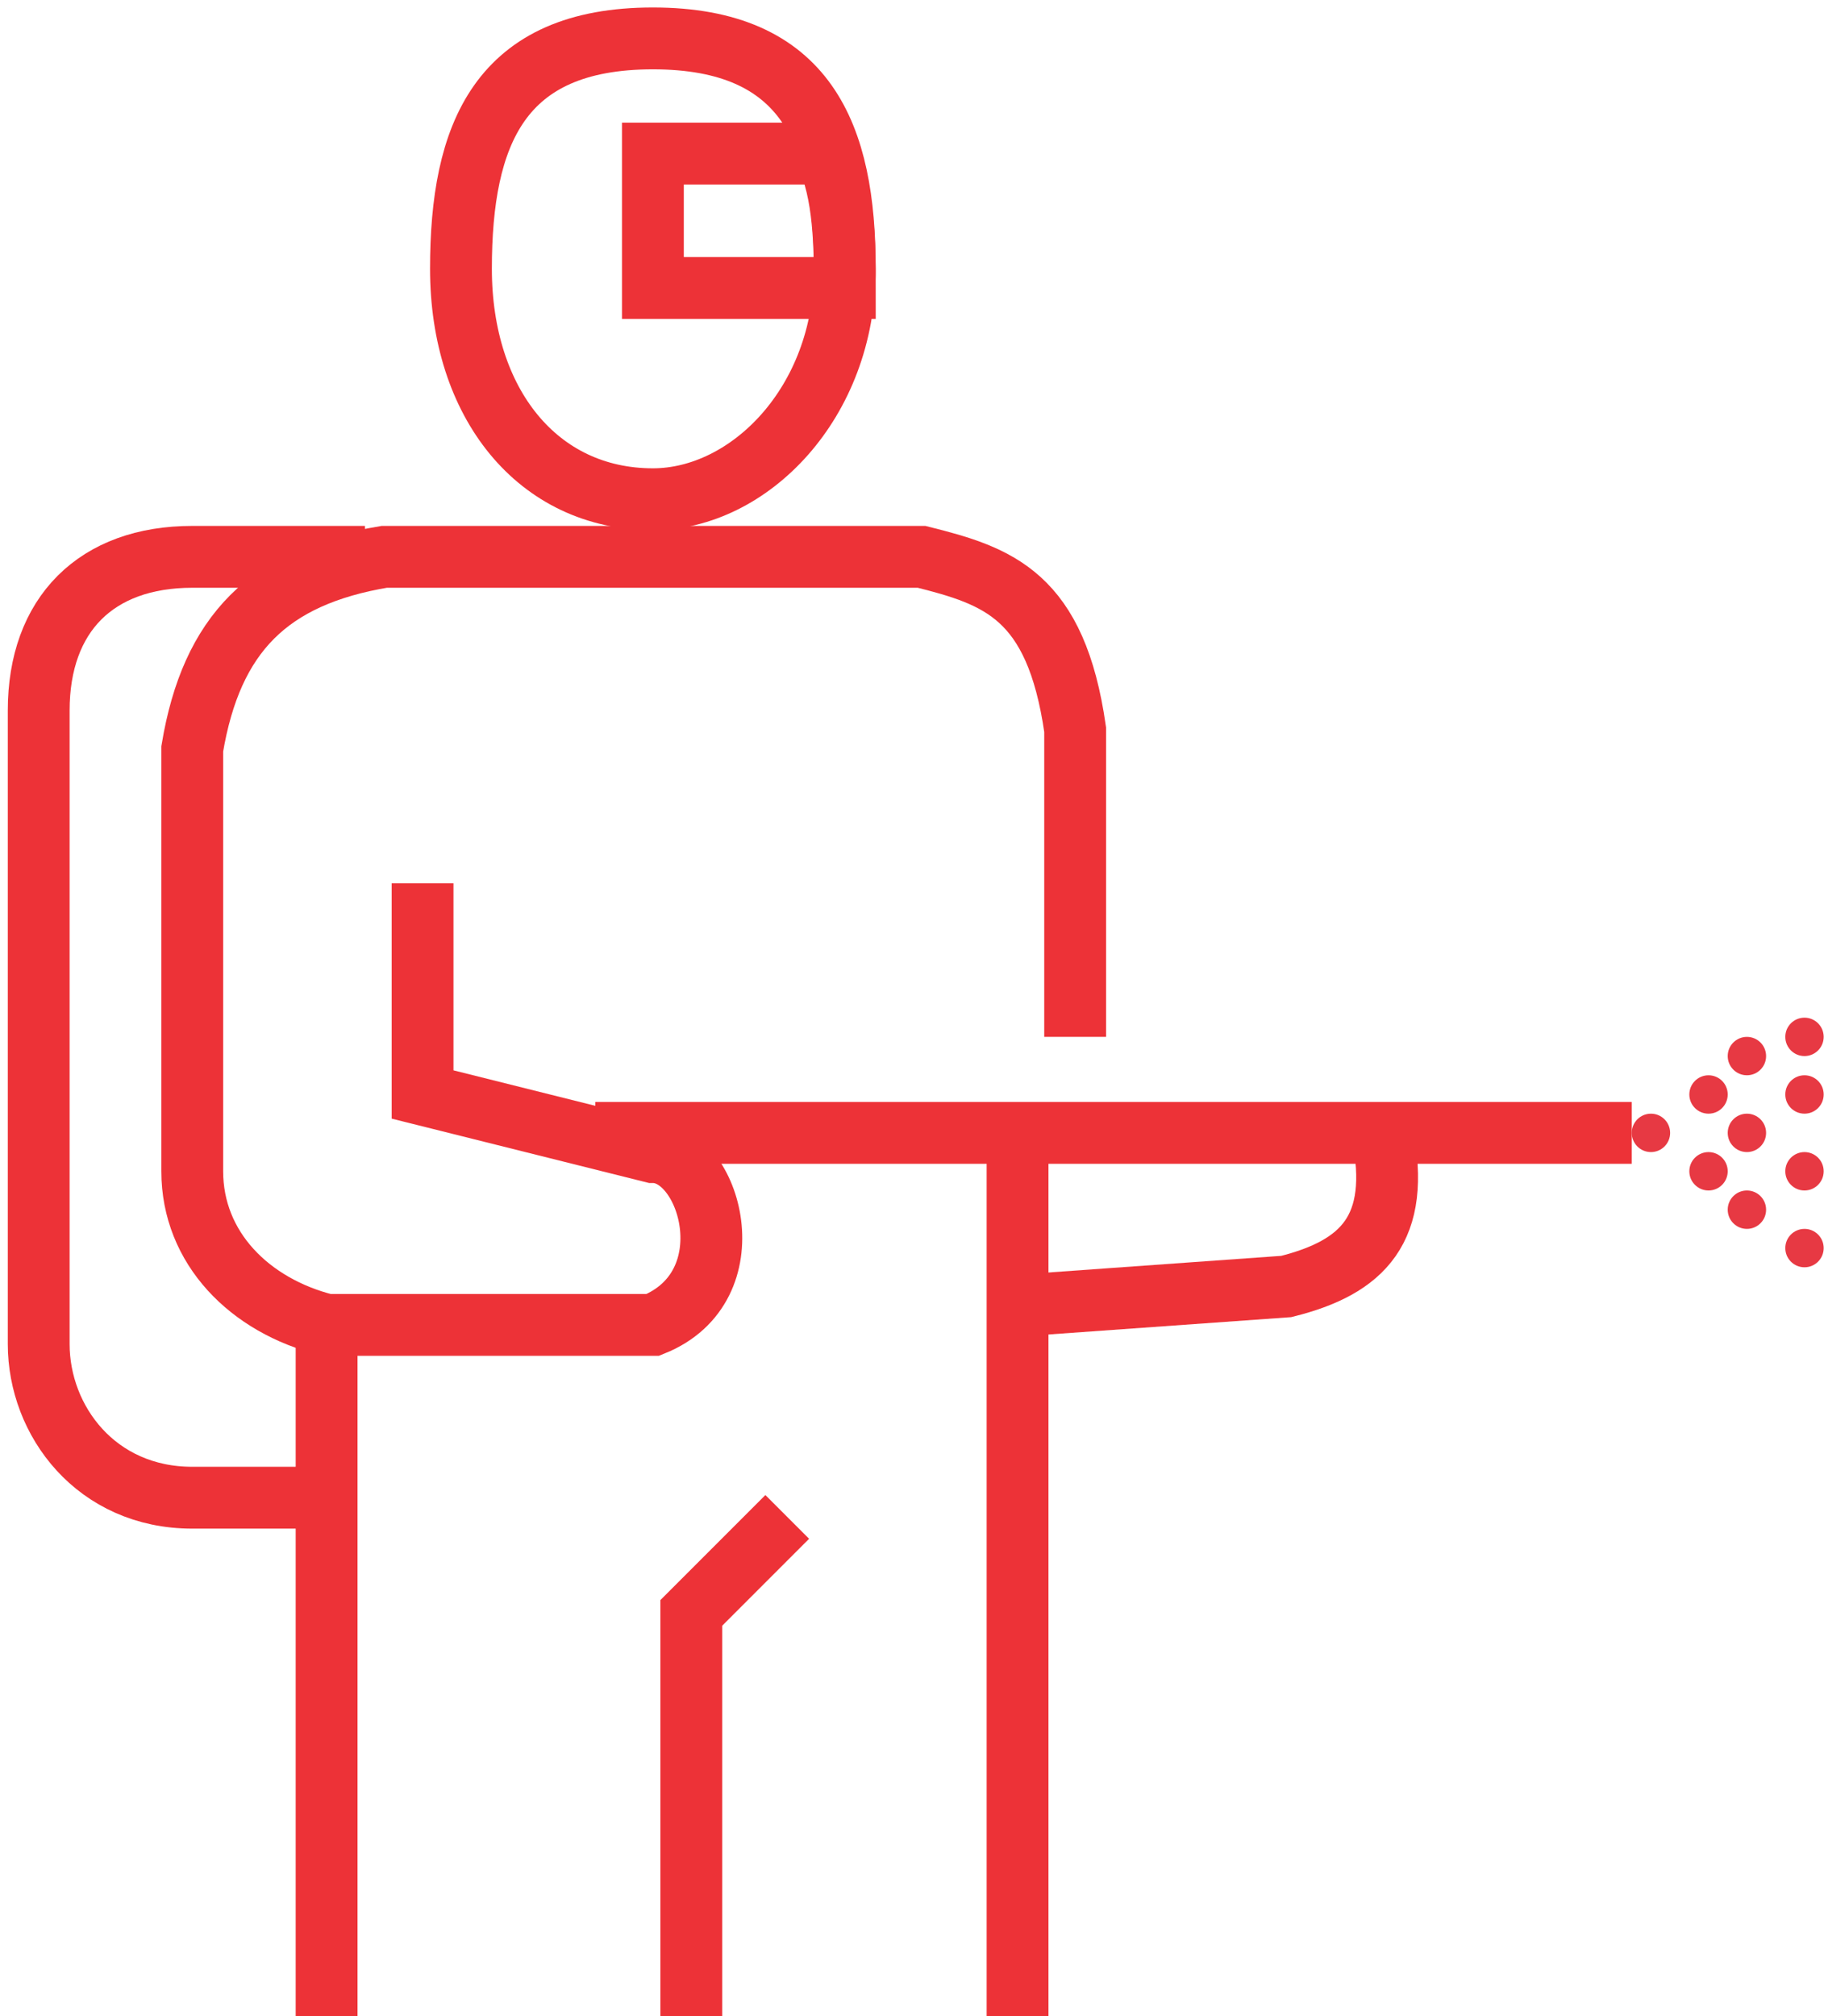 <?xml version="1.0" encoding="UTF-8"?>
<!DOCTYPE svg PUBLIC "-//W3C//DTD SVG 1.1//EN" "http://www.w3.org/Graphics/SVG/1.1/DTD/svg11.dtd">
<!-- Creator: CorelDRAW X8 -->
<svg xmlns="http://www.w3.org/2000/svg" xml:space="preserve" width="0.82in" height="0.906in" version="1.1" style="shape-rendering:geometricPrecision; text-rendering:geometricPrecision; image-rendering:optimizeQuality; fill-rule:evenodd; clip-rule:evenodd"
viewBox="0 0 95 105"
 xmlns:xlink="http://www.w3.org/1999/xlink">
 <g id="Layer_x0020_1">
  <g id="_2388824226480">
   <g>
    <path fill="none" stroke="#ED3237" stroke-width="3.221" d="M56 54c0,-5 0,-11 0,-16 -1,-7 -4,-8 -8,-9 -9,0 -19,0 -28,0 -6,1 -9,4 -10,10 0,7 0,14 0,22 0,4 3,7 7,8 6,0 11,0 17,0 5,-2 3,-9 0,-9 -4,-1 -8,-2 -12,-3 0,-4 0,-7 0,-11"/>
    <line fill="none" stroke="#ED3237" stroke-width="3.221" x1="31" y1="59" x2="85" y2= "59" />
    <line fill="none" stroke="#ED3237" stroke-width="3.221" x1="17" y1="69" x2="17" y2= "105" />
    <polyline fill="none" stroke="#ED3237" stroke-width="3.221" points="36,105 36,84 41,79 "/>
    <line fill="none" stroke="#ED3237" stroke-width="3.221" x1="53" y1="59" x2="53" y2= "105" />
    <path fill="none" stroke="#ED3237" stroke-width="3.221" d="M53 68l14 -1c4,-1 6,-3 5,-8"/>
    <path fill="none" stroke="#ED3237" stroke-width="3.221" d="M17 78l-7 0c-5,0 -8,-4 -8,-8l0 -33c0,-5 3,-8 8,-8l9 0"/>
    <g>
     <path fill="none" stroke="#ED3237" stroke-width="3.221" d="M34 2c8,0 10,5 10,12 0,7 -5,12 -10,12 -6,0 -10,-5 -10,-12 0,-7 2,-12 10,-12z"/>
     <path fill="none" stroke="#ED3237" stroke-width="3.221" d="M43 8c1,2 1,5 1,7l-10 0 0 -7 9 0z"/>
    </g>
   </g>
   <g>
    <circle fill="#E73943" cx="86" cy="59" r="1"/>
    <g>
     <circle fill="#E73943" cx="89" cy="57" r="1"/>
     <circle fill="#E73943" cx="89" cy="61" r="1"/>
    </g>
    <g>
     <circle fill="#E73943" cx="91" cy="59" r="1"/>
     <circle fill="#E73943" cx="91" cy="55" r="1"/>
     <circle fill="#E73943" cx="91" cy="63" r="1"/>
    </g>
    <g>
     <circle fill="#E73943" cx="94" cy="57" r="1"/>
     <circle fill="#E73943" cx="94" cy="61" r="1"/>
     <circle fill="#E73943" cx="94" cy="54" r="1"/>
     <circle fill="#E73943" cx="94" cy="65" r="1"/>
    </g>
   </g>
  </g>
 </g>
</svg>
